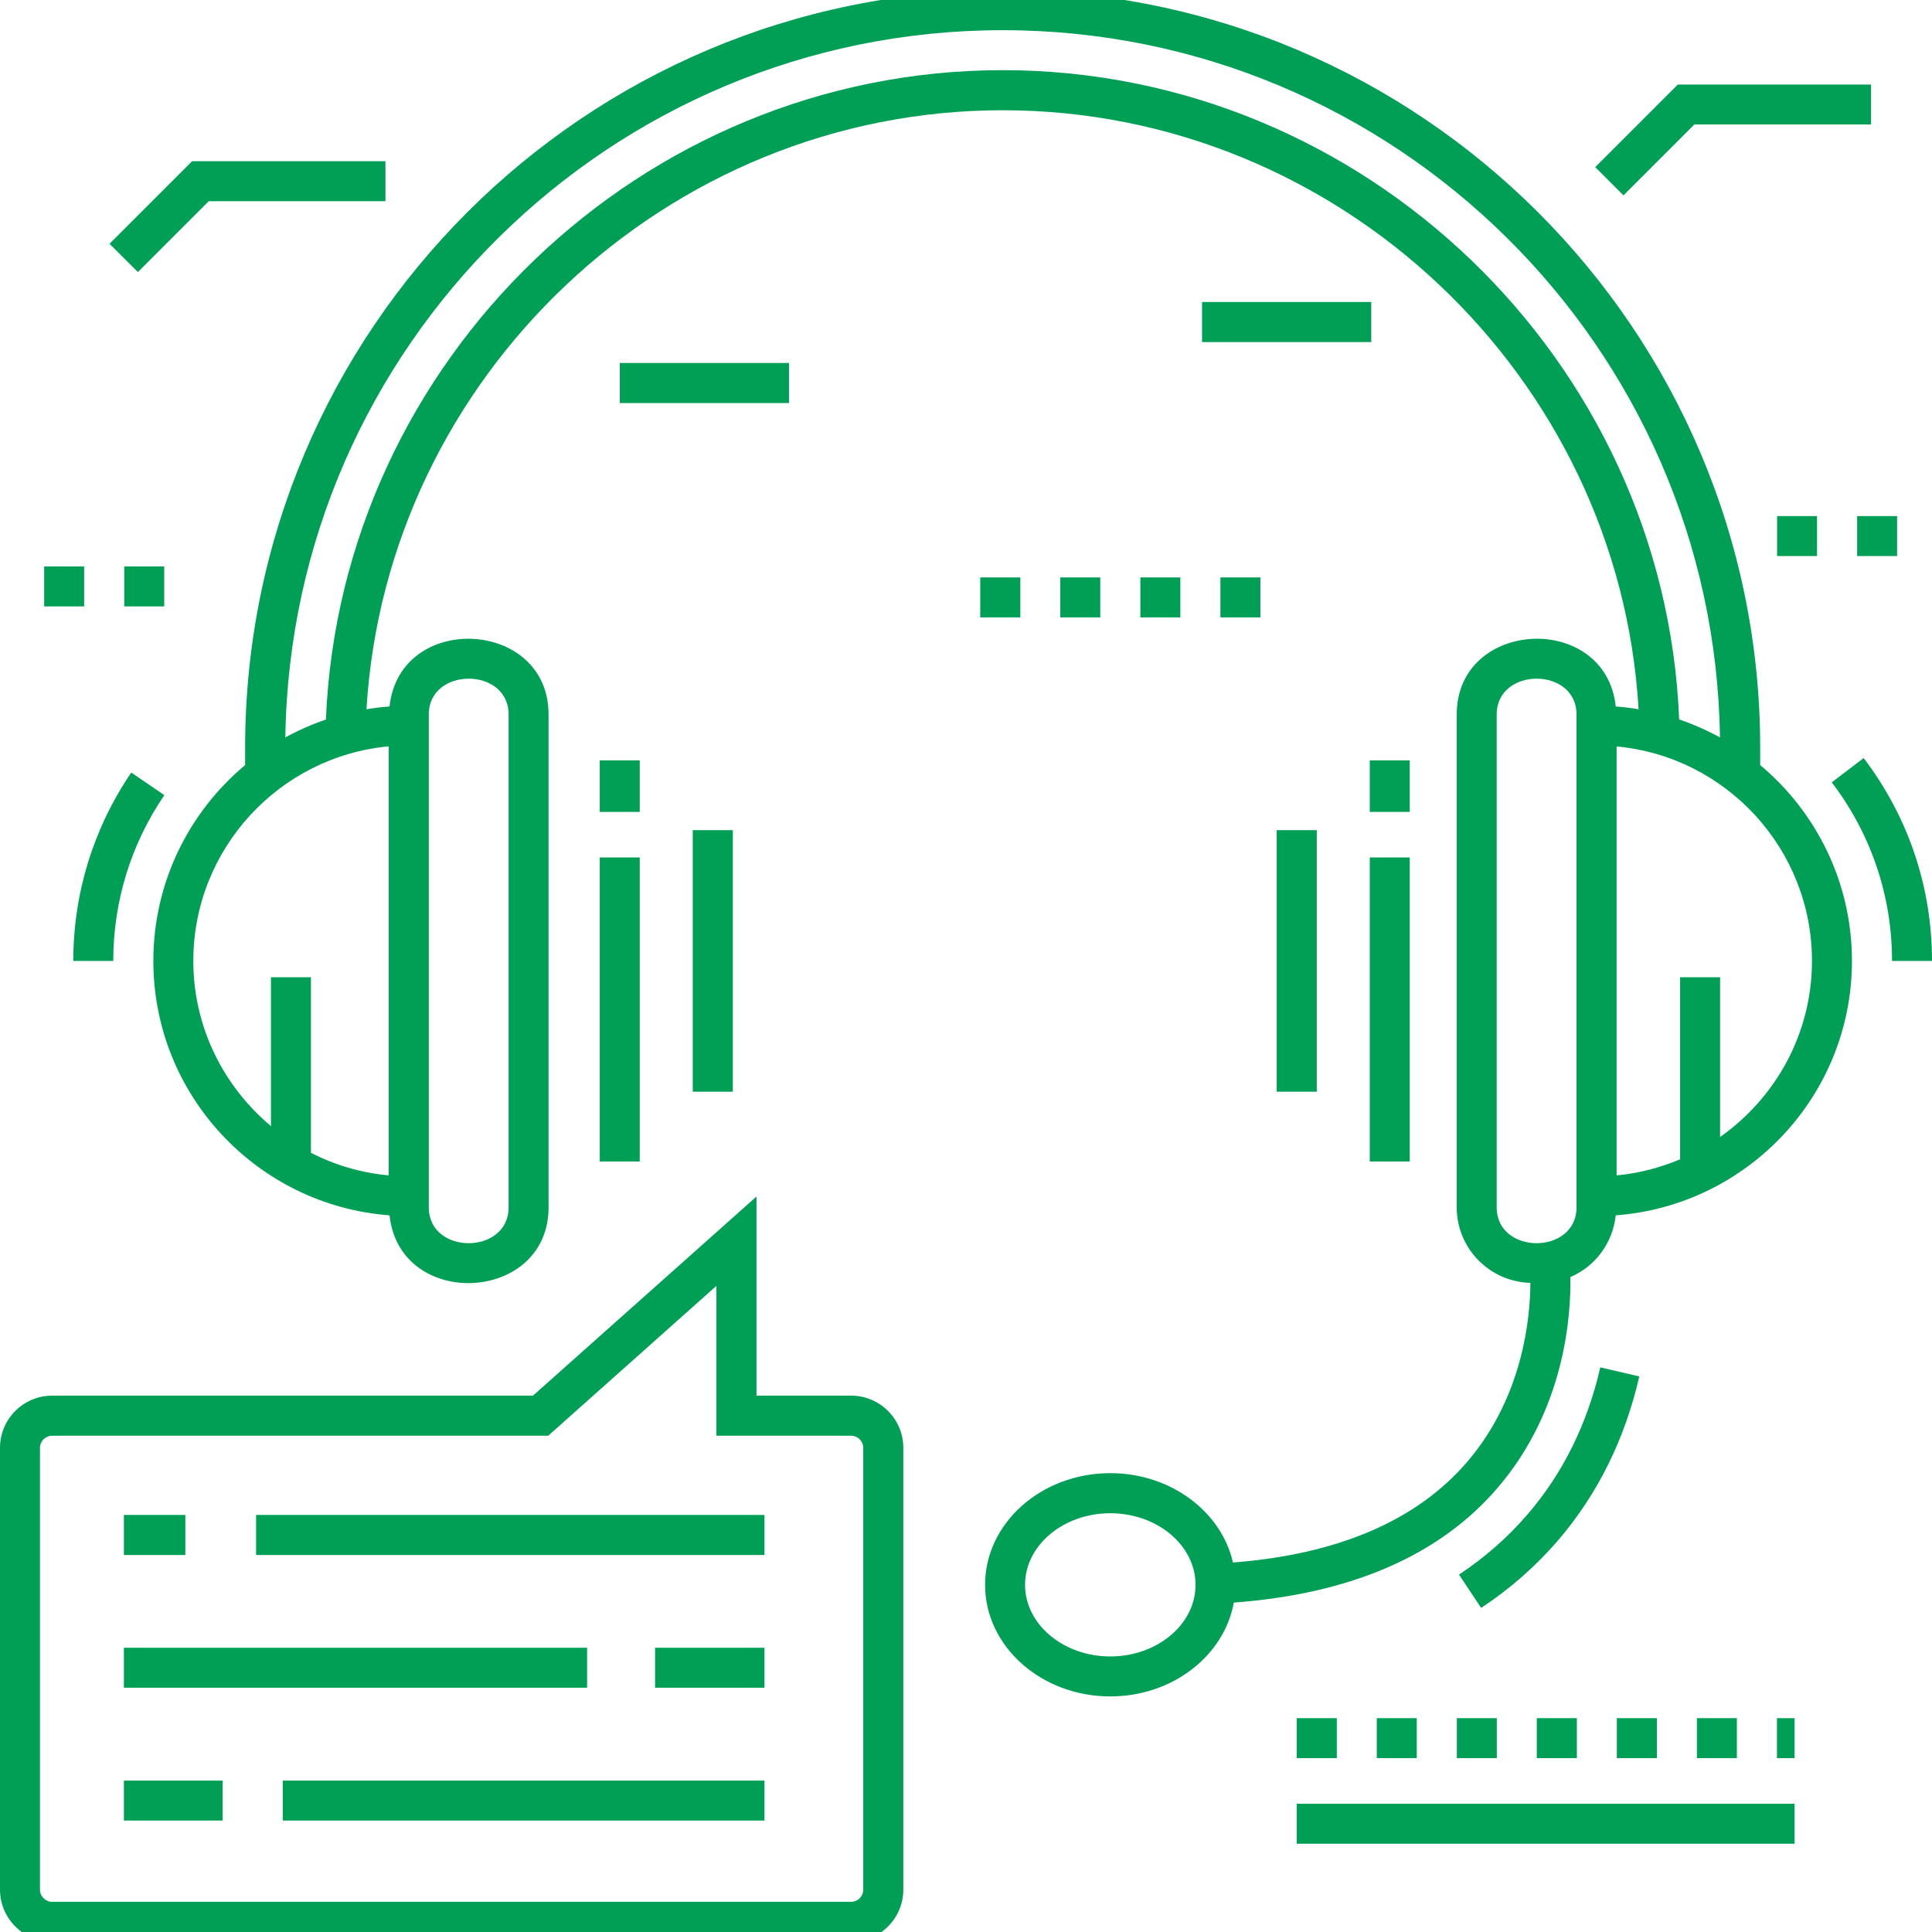 <?xml version="1.0" encoding="UTF-8"?>
<!DOCTYPE svg PUBLIC "-//W3C//DTD SVG 1.1//EN" "http://www.w3.org/Graphics/SVG/1.1/DTD/svg11.dtd">
<!-- Creator: CorelDRAW 2020 (64 Bit) -->
<svg xmlns="http://www.w3.org/2000/svg" xml:space="preserve" width="160px" height="160px" version="1.1" style="shape-rendering:geometricPrecision; text-rendering:geometricPrecision; image-rendering:optimizeQuality; fill-rule:evenodd; clip-rule:evenodd"
viewBox="0 0 160 160"
 xmlns:xlink="http://www.w3.org/1999/xlink"
 xmlns:xodm="http://www.corel.com/coreldraw/odm/2003">
 <defs>
  <style type="text/css">
   <![CDATA[
    .fil0 {fill:#009F56;fill-rule:nonzero}
   ]]>
  </style>
 </defs>
 <g id="Camada_x0020_1">
  <g id="_2922649272224">
   <g>
    <path class="fil0" d="M9.38 79.58c0,-4.92 1.46,-9.67 4.23,-13.73l-2.74 -1.87c-3.14,4.62 -4.8,10.01 -4.8,15.6l3.31 0z"/>
    <path class="fil0" d="M154.34 62.78l-2.64 2.01c3.26,4.29 4.99,9.4 4.99,14.79l3.31 0c0,-6.12 -1.96,-11.93 -5.66,-16.8z"/>
    <path class="fil0" d="M145.77 63.36l0 -1.45c0,-34.58 -28.14,-62.72 -62.73,-62.72 -34.6,0 -62.74,28.14 -62.74,62.72l0 1.45c-4.64,3.88 -7.6,9.71 -7.6,16.22 0,11.13 8.64,20.25 19.56,21.07 0.85,7.88 13.17,7.28 13.17,-0.66l0 -40.82c0,-7.95 -12.33,-8.53 -13.17,-0.66 -0.65,0.04 -1.28,0.12 -1.91,0.23 1.65,-27.54 24.85,-49.61 52.69,-49.61 27.86,0 51.05,22.07 52.66,49.61 -0.62,-0.11 -1.25,-0.19 -1.89,-0.23 -0.85,-7.88 -13.17,-7.28 -13.17,0.66l0 40.82c0,3.4 2.72,6.16 6.1,6.25 -0.01,2.86 -0.6,9.41 -5.22,14.81 -4.19,4.89 -10.74,7.68 -19.41,8.35 -0.96,-4.21 -5.15,-7.4 -10.16,-7.4 -5.72,0 -10.37,4.15 -10.37,9.25 0,5.09 4.65,9.24 10.37,9.24 5.15,0 9.43,-3.37 10.23,-7.77 9.67,-0.72 17.04,-3.89 21.85,-9.51 5.61,-6.54 6.08,-14.37 6.02,-17.45 2.05,-0.87 3.51,-2.81 3.76,-5.11 10.92,-0.82 19.56,-9.94 19.56,-21.07 0,-6.51 -2.96,-12.34 -7.6,-16.22zm-53.82 73.82l0 0c-3.89,0 -7.06,-2.66 -7.06,-5.93 0,-3.27 3.17,-5.93 7.06,-5.93 3.89,0 7.06,2.66 7.06,5.93 0,3.27 -3.17,5.93 -7.06,5.93zm-49.83 -78.01l0 0 0 40.82c0,3.95 -6.61,3.96 -6.61,0l0 -40.82c0,-3.95 6.61,-3.96 6.61,0zm-9.93 38.17l0 0c-2.3,-0.21 -4.47,-0.86 -6.44,-1.87l0 -14.54 -3.31 0 0 12.33c-3.92,-3.28 -6.43,-8.19 -6.43,-13.68 0,-9.28 7.12,-16.93 16.18,-17.77l0 35.53zm50.85 -91.53l0 0c-29.94,0 -54.82,24.02 -56.05,53.78 -1.17,0.4 -2.29,0.89 -3.36,1.48 0.46,-32.37 26.92,-58.57 59.41,-58.57 32.48,0 58.94,26.2 59.4,58.57 -1.08,-0.59 -2.21,-1.09 -3.38,-1.49 -1.19,-29.75 -26.07,-53.77 -56.02,-53.77zm40.91 94.18l0 0 0 -40.82c0,-3.95 6.61,-3.96 6.61,0l0 40.82c0,3.95 -6.61,3.96 -6.61,0zm18.5 -5.83l0 0 0 -13.23 -3.31 0 0 15.08c-1.65,0.69 -3.41,1.16 -5.26,1.33l0 -35.52c9.06,0.83 16.18,8.48 16.18,17.76 0,6.03 -3.02,11.35 -7.61,14.58z"/>
    <polygon class="fil0" points="49.67,71.01 52.98,71.01 52.98,96.19 49.67,96.19 "/>
    <polygon class="fil0" points="49.67,62.97 52.98,62.97 52.98,67.24 49.67,67.24 "/>
    <polygon class="fil0" points="57.37,68.75 60.69,68.75 60.69,90.41 57.37,90.41 "/>
    <polygon class="fil0" points="113.44,71.01 116.75,71.01 116.75,96.19 113.44,96.19 "/>
    <polygon class="fil0" points="113.44,62.97 116.75,62.97 116.75,67.24 113.44,67.24 "/>
    <polygon class="fil0" points="105.73,68.75 109.05,68.75 109.05,90.41 105.73,90.41 "/>
    <path class="fil0" d="M126.55 125.36c-1.65,1.93 -3.57,3.62 -5.72,5.04l1.83 2.76c2.4,-1.58 4.56,-3.48 6.41,-5.64 3.25,-3.8 5.5,-8.35 6.69,-13.53l-3.23 -0.75c-1.07,4.66 -3.08,8.74 -5.98,12.12z"/>
    <path class="fil0" d="M70.48 115.58l-7.83 0 0 -16.49 -18.51 16.49 -39.82 0c-2.38,0 -4.32,1.94 -4.32,4.33l0 36.58c0,2.38 1.94,4.32 4.32,4.32l66.16 0c2.39,0 4.33,-1.94 4.33,-4.32l0 -36.58c0,-2.39 -1.94,-4.33 -4.33,-4.33zm1.01 40.91l0 0c0,0.56 -0.45,1.01 -1.01,1.01l-66.16 0c-0.55,0 -1.01,-0.45 -1.01,-1.01l0 -36.58c0,-0.56 0.46,-1.01 1.01,-1.01l41.08 0 13.93 -12.41 0 12.41 11.15 0c0.56,0 1.01,0.45 1.01,1.01l0 36.58z"/>
    <polygon class="fil0" points="21.21,125.46 63.31,125.46 63.31,128.78 21.21,128.78 "/>
    <polygon class="fil0" points="10.26,125.46 15.35,125.46 15.35,128.78 10.26,128.78 "/>
    <polygon class="fil0" points="54.25,136.46 63.31,136.46 63.31,139.77 54.25,139.77 "/>
    <polygon class="fil0" points="10.26,136.46 48.62,136.46 48.62,139.77 10.26,139.77 "/>
    <polygon class="fil0" points="23.42,147.46 63.31,147.46 63.31,150.77 23.42,150.77 "/>
    <polygon class="fil0" points="10.26,147.46 18.44,147.46 18.44,150.77 10.26,150.77 "/>
    <polygon class="fil0" points="107.39,149.38 148.62,149.38 148.62,152.69 107.39,152.69 "/>
    <polygon class="fil0" points="127.27,142.29 130.59,142.29 130.59,145.6 127.27,145.6 "/>
    <polygon class="fil0" points="120.65,142.29 123.96,142.29 123.96,145.6 120.65,145.6 "/>
    <polygon class="fil0" points="140.53,142.29 143.84,142.29 143.84,145.6 140.53,145.6 "/>
    <polygon class="fil0" points="147.16,142.29 148.62,142.29 148.62,145.6 147.16,145.6 "/>
    <polygon class="fil0" points="133.9,142.29 137.22,142.29 137.22,145.6 133.9,145.6 "/>
    <polygon class="fil0" points="107.39,142.29 110.71,142.29 110.71,145.6 107.39,145.6 "/>
    <polygon class="fil0" points="114.02,142.29 117.33,142.29 117.33,145.6 114.02,145.6 "/>
    <polygon class="fil0" points="17.29,16.66 31.92,16.66 31.92,13.35 15.91,13.35 9.07,20.19 11.42,22.53 "/>
    <polygon class="fil0" points="140.32,10.31 154.95,10.31 154.95,7 138.95,7 132.11,13.84 134.45,16.18 "/>
    <polygon class="fil0" points="51.33,30.06 65.34,30.06 65.34,33.38 51.33,33.38 "/>
    <polygon class="fil0" points="101.07,47.82 104.38,47.82 104.38,51.13 101.07,51.13 "/>
    <polygon class="fil0" points="87.81,47.82 91.12,47.82 91.12,51.13 87.81,51.13 "/>
    <polygon class="fil0" points="81.18,47.82 84.5,47.82 84.5,51.13 81.18,51.13 "/>
    <polygon class="fil0" points="94.44,47.82 97.75,47.82 97.75,51.13 94.44,51.13 "/>
    <polygon class="fil0" points="99.55,25.01 113.56,25.01 113.56,28.33 99.55,28.33 "/>
    <polygon class="fil0" points="10.29,46.91 13.6,46.91 13.6,50.22 10.29,50.22 "/>
    <polygon class="fil0" points="3.66,46.91 6.97,46.91 6.97,50.22 3.66,50.22 "/>
    <polygon class="fil0" points="153.8,42.74 157.11,42.74 157.11,46.05 153.8,46.05 "/>
    <polygon class="fil0" points="147.17,42.74 150.48,42.74 150.48,46.05 147.17,46.05 "/>
   </g>
  </g>
 </g>
</svg>
